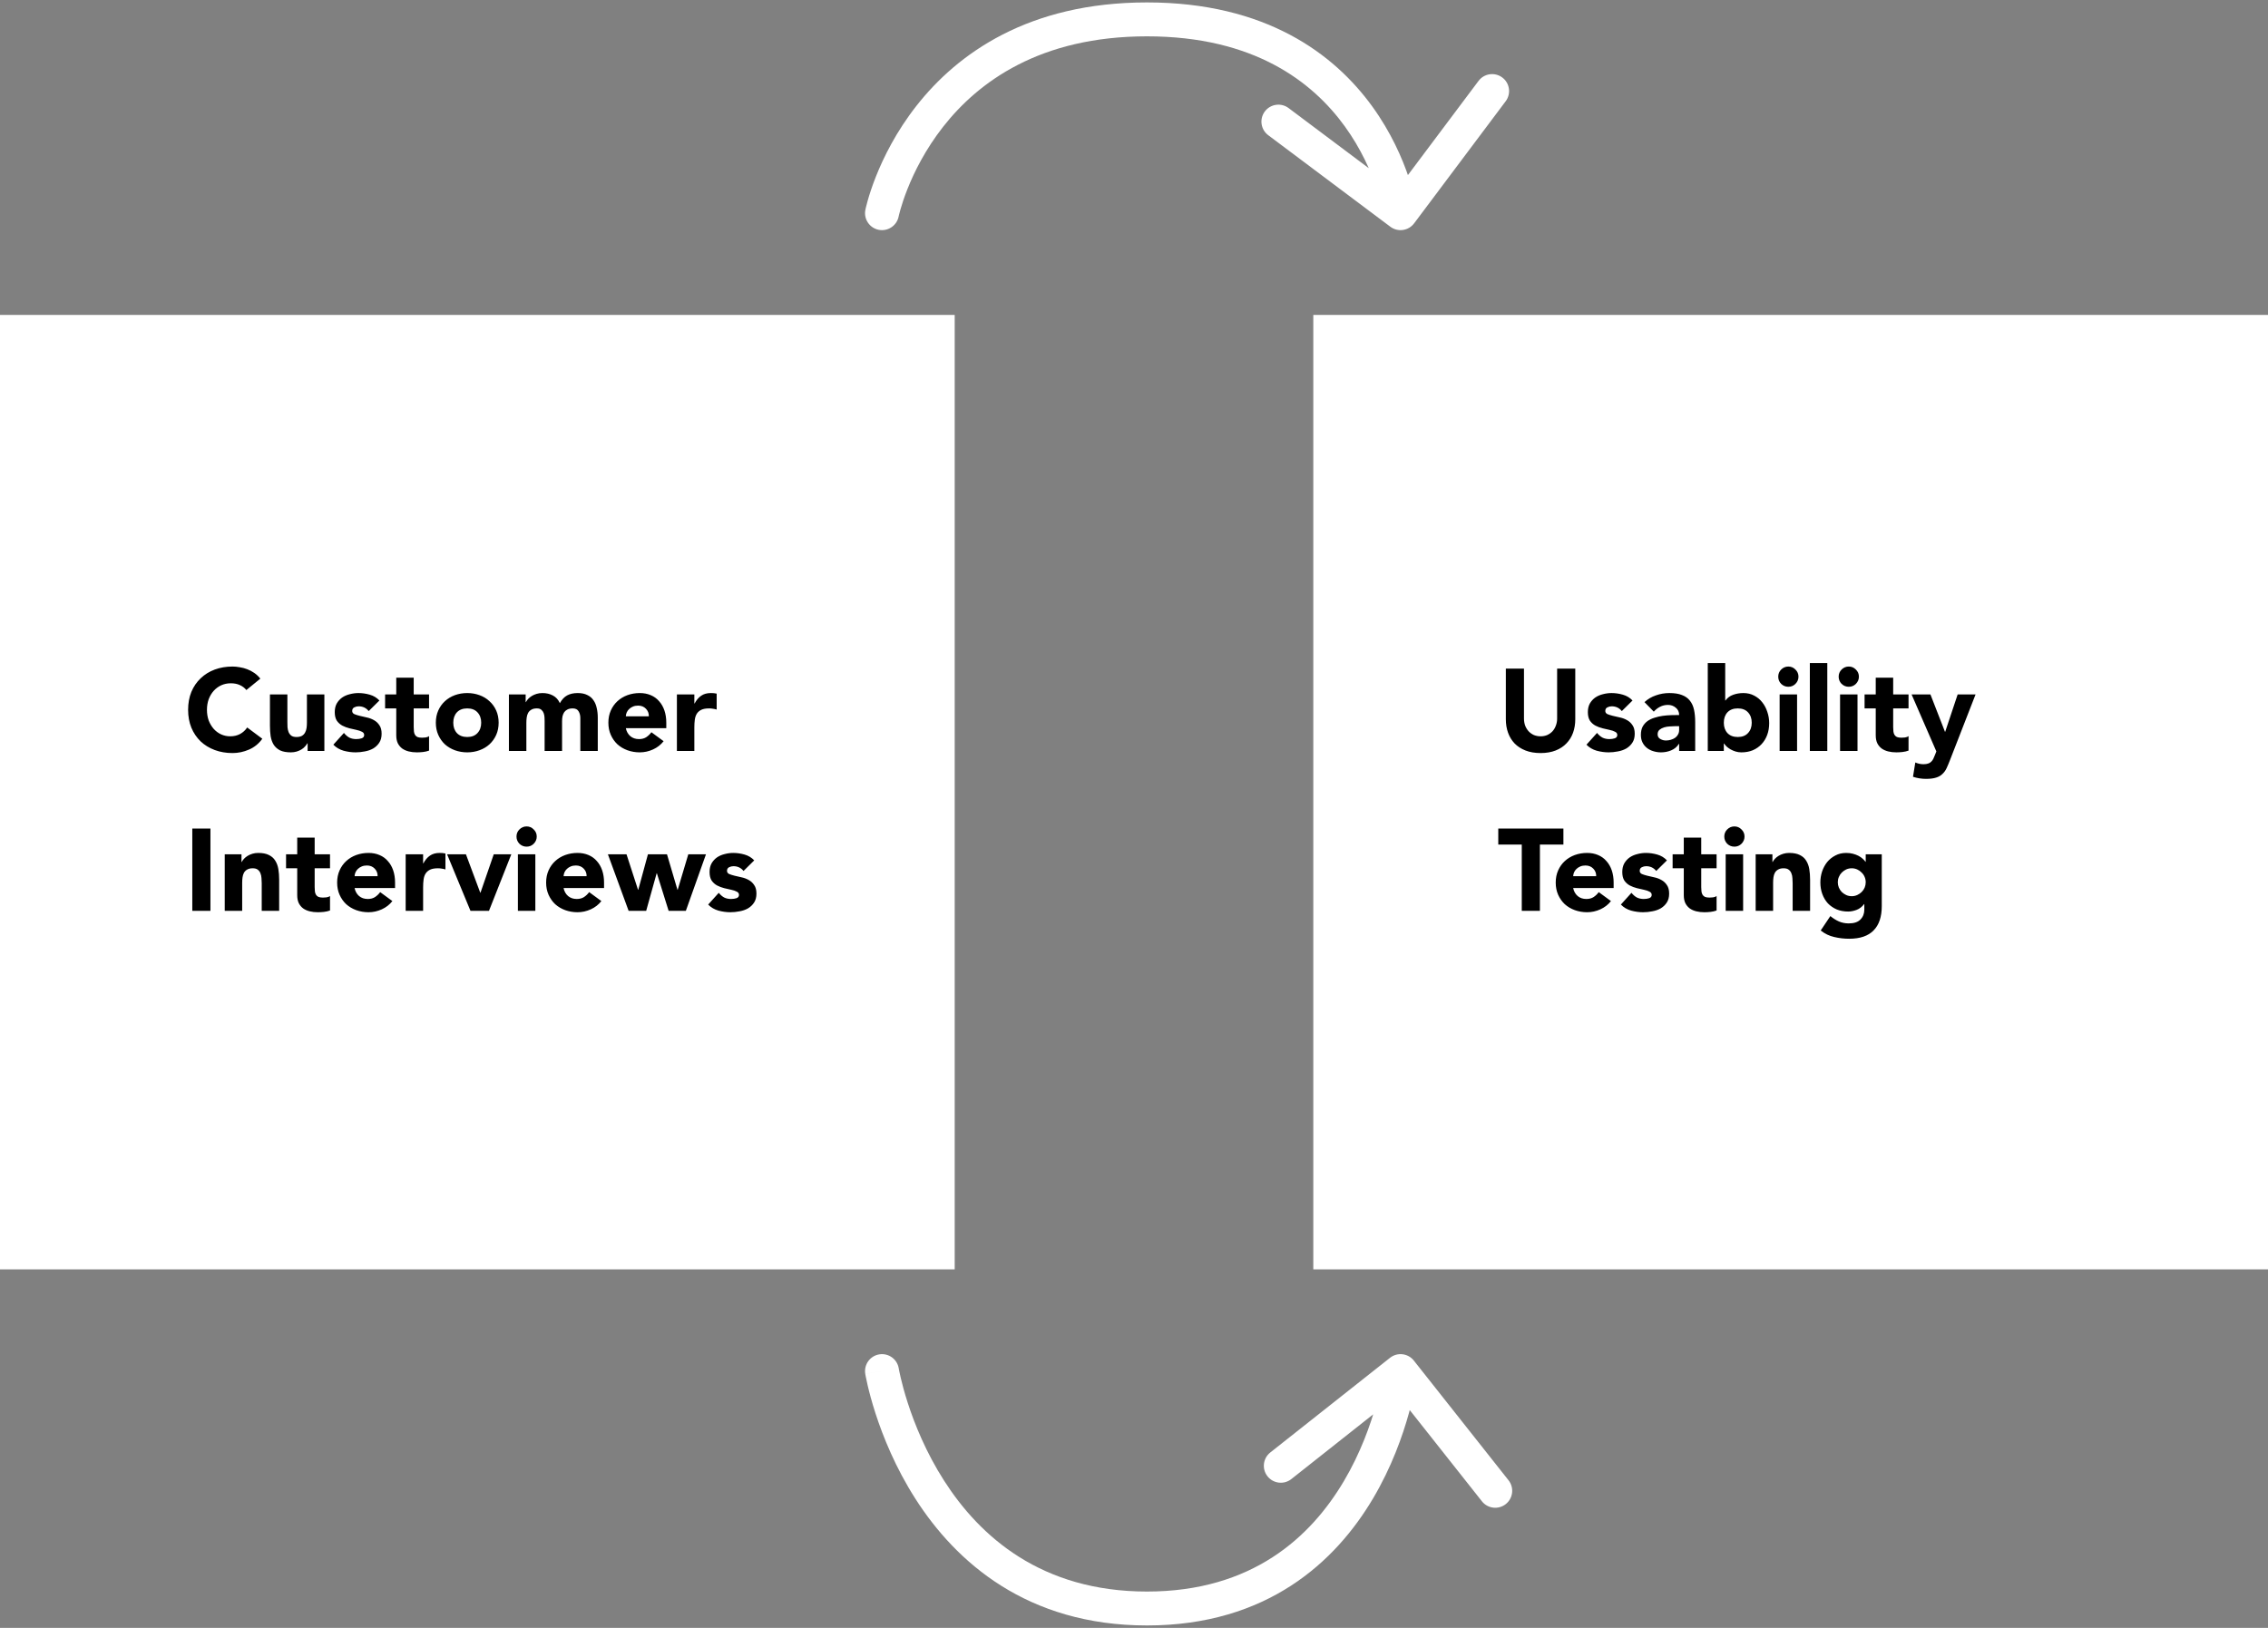 <svg width="468" height="336" viewBox="0 0 468 336" fill="none" xmlns="http://www.w3.org/2000/svg">
<rect x="0" y="0" width="468" height="336" fill="#808080" stroke="none"/>
<rect y="65" width="197" height="197" fill="white"/>
<path d="M50.84 142.424C50.472 141.976 50.016 141.632 49.472 141.392C48.944 141.152 48.328 141.032 47.624 141.032C46.92 141.032 46.264 141.168 45.656 141.44C45.064 141.712 44.544 142.096 44.096 142.592C43.664 143.072 43.32 143.648 43.064 144.32C42.824 144.992 42.704 145.72 42.704 146.504C42.704 147.304 42.824 148.04 43.064 148.712C43.32 149.368 43.664 149.944 44.096 150.44C44.528 150.92 45.032 151.296 45.608 151.568C46.2 151.84 46.832 151.976 47.504 151.976C48.272 151.976 48.952 151.816 49.544 151.496C50.136 151.176 50.624 150.728 51.008 150.152L54.128 152.48C53.408 153.488 52.496 154.232 51.392 154.712C50.288 155.192 49.152 155.432 47.984 155.432C46.656 155.432 45.432 155.224 44.312 154.808C43.192 154.392 42.224 153.8 41.408 153.032C40.592 152.248 39.952 151.304 39.488 150.2C39.04 149.096 38.816 147.864 38.816 146.504C38.816 145.144 39.04 143.912 39.488 142.808C39.952 141.704 40.592 140.768 41.408 140C42.224 139.216 43.192 138.616 44.312 138.2C45.432 137.784 46.656 137.576 47.984 137.576C48.464 137.576 48.96 137.624 49.472 137.72C50 137.8 50.512 137.936 51.008 138.128C51.52 138.32 52.008 138.576 52.472 138.896C52.936 139.216 53.352 139.608 53.72 140.072L50.84 142.424ZM66.934 155H63.478V153.416H63.43C63.302 153.64 63.134 153.864 62.926 154.088C62.734 154.312 62.494 154.512 62.206 154.688C61.918 154.864 61.59 155.008 61.222 155.12C60.854 155.232 60.454 155.288 60.022 155.288C59.11 155.288 58.366 155.152 57.79 154.88C57.23 154.592 56.79 154.2 56.47 153.704C56.166 153.208 55.958 152.624 55.846 151.952C55.75 151.28 55.702 150.552 55.702 149.768V143.336H59.302V149.048C59.302 149.384 59.31 149.736 59.326 150.104C59.358 150.456 59.43 150.784 59.542 151.088C59.67 151.392 59.854 151.64 60.094 151.832C60.35 152.024 60.71 152.12 61.174 152.12C61.638 152.12 62.014 152.04 62.302 151.88C62.59 151.704 62.806 151.48 62.95 151.208C63.11 150.92 63.214 150.6 63.262 150.248C63.31 149.896 63.334 149.528 63.334 149.144V143.336H66.934V155ZM76.083 146.768C75.555 146.112 74.859 145.784 73.995 145.784C73.691 145.784 73.395 145.856 73.107 146C72.819 146.144 72.675 146.392 72.675 146.744C72.675 147.032 72.819 147.248 73.107 147.392C73.411 147.52 73.787 147.64 74.235 147.752C74.699 147.848 75.187 147.96 75.699 148.088C76.227 148.2 76.715 148.384 77.163 148.64C77.627 148.896 78.003 149.248 78.291 149.696C78.595 150.128 78.747 150.712 78.747 151.448C78.747 152.2 78.579 152.824 78.243 153.32C77.923 153.8 77.507 154.192 76.995 154.496C76.483 154.784 75.907 154.984 75.267 155.096C74.627 155.224 73.995 155.288 73.371 155.288C72.555 155.288 71.731 155.176 70.899 154.952C70.067 154.712 69.363 154.296 68.787 153.704L70.971 151.28C71.307 151.696 71.675 152.016 72.075 152.24C72.491 152.448 72.971 152.552 73.515 152.552C73.931 152.552 74.307 152.496 74.643 152.384C74.979 152.256 75.147 152.032 75.147 151.712C75.147 151.408 74.995 151.184 74.691 151.04C74.403 150.88 74.027 150.752 73.563 150.656C73.115 150.544 72.627 150.432 72.099 150.32C71.587 150.192 71.099 150.008 70.635 149.768C70.187 149.528 69.811 149.192 69.507 148.76C69.219 148.312 69.075 147.72 69.075 146.984C69.075 146.296 69.211 145.704 69.483 145.208C69.771 144.712 70.139 144.304 70.587 143.984C71.051 143.664 71.579 143.432 72.171 143.288C72.763 143.128 73.363 143.048 73.971 143.048C74.739 143.048 75.515 143.16 76.299 143.384C77.083 143.608 77.747 144.008 78.291 144.584L76.083 146.768ZM88.536 146.216H85.368V150.104C85.368 150.424 85.384 150.72 85.416 150.992C85.448 151.248 85.52 151.472 85.632 151.664C85.744 151.856 85.912 152.008 86.136 152.12C86.376 152.216 86.688 152.264 87.072 152.264C87.264 152.264 87.512 152.248 87.816 152.216C88.136 152.168 88.376 152.072 88.536 151.928V154.928C88.136 155.072 87.72 155.168 87.288 155.216C86.856 155.264 86.432 155.288 86.016 155.288C85.408 155.288 84.848 155.224 84.336 155.096C83.824 154.968 83.376 154.768 82.992 154.496C82.608 154.208 82.304 153.84 82.08 153.392C81.872 152.944 81.768 152.4 81.768 151.76V146.216H79.464V143.336H81.768V139.88H85.368V143.336H88.536V146.216ZM89.934 149.168C89.934 148.24 90.102 147.4 90.438 146.648C90.774 145.896 91.23 145.256 91.806 144.728C92.398 144.184 93.086 143.768 93.87 143.48C94.67 143.192 95.518 143.048 96.414 143.048C97.31 143.048 98.15 143.192 98.934 143.48C99.734 143.768 100.422 144.184 100.998 144.728C101.59 145.256 102.054 145.896 102.39 146.648C102.726 147.4 102.894 148.24 102.894 149.168C102.894 150.096 102.726 150.936 102.39 151.688C102.054 152.44 101.59 153.088 100.998 153.632C100.422 154.16 99.734 154.568 98.934 154.856C98.15 155.144 97.31 155.288 96.414 155.288C95.518 155.288 94.67 155.144 93.87 154.856C93.086 154.568 92.398 154.16 91.806 153.632C91.23 153.088 90.774 152.44 90.438 151.688C90.102 150.936 89.934 150.096 89.934 149.168ZM93.534 149.168C93.534 150.048 93.782 150.76 94.278 151.304C94.79 151.848 95.502 152.12 96.414 152.12C97.326 152.12 98.03 151.848 98.526 151.304C99.038 150.76 99.294 150.048 99.294 149.168C99.294 148.288 99.038 147.576 98.526 147.032C98.03 146.488 97.326 146.216 96.414 146.216C95.502 146.216 94.79 146.488 94.278 147.032C93.782 147.576 93.534 148.288 93.534 149.168ZM105.014 143.336H108.47V144.92H108.518C108.63 144.696 108.79 144.472 108.998 144.248C109.206 144.024 109.454 143.824 109.742 143.648C110.03 143.472 110.358 143.328 110.726 143.216C111.094 143.104 111.494 143.048 111.926 143.048C112.742 143.048 113.462 143.216 114.086 143.552C114.726 143.888 115.206 144.416 115.526 145.136C115.942 144.384 116.446 143.848 117.038 143.528C117.63 143.208 118.358 143.048 119.222 143.048C120.006 143.048 120.662 143.184 121.19 143.456C121.734 143.712 122.158 144.072 122.462 144.536C122.782 144.984 123.006 145.52 123.134 146.144C123.278 146.752 123.35 147.408 123.35 148.112V155H119.75V148.208C119.75 147.664 119.63 147.2 119.39 146.816C119.166 146.416 118.758 146.216 118.166 146.216C117.75 146.216 117.398 146.288 117.11 146.432C116.838 146.56 116.614 146.744 116.438 146.984C116.278 147.224 116.158 147.504 116.078 147.824C116.014 148.144 115.982 148.48 115.982 148.832V155H112.382V148.832C112.382 148.624 112.374 148.368 112.358 148.064C112.342 147.76 112.286 147.472 112.19 147.2C112.094 146.928 111.934 146.696 111.71 146.504C111.502 146.312 111.19 146.216 110.774 146.216C110.31 146.216 109.934 146.304 109.646 146.48C109.358 146.64 109.134 146.864 108.974 147.152C108.83 147.424 108.734 147.736 108.686 148.088C108.638 148.44 108.614 148.808 108.614 149.192V155H105.014V143.336ZM136.937 152.984C136.361 153.72 135.633 154.288 134.753 154.688C133.873 155.088 132.961 155.288 132.017 155.288C131.121 155.288 130.273 155.144 129.473 154.856C128.689 154.568 128.001 154.16 127.409 153.632C126.833 153.088 126.377 152.44 126.041 151.688C125.705 150.936 125.537 150.096 125.537 149.168C125.537 148.24 125.705 147.4 126.041 146.648C126.377 145.896 126.833 145.256 127.409 144.728C128.001 144.184 128.689 143.768 129.473 143.48C130.273 143.192 131.121 143.048 132.017 143.048C132.849 143.048 133.601 143.192 134.273 143.48C134.961 143.768 135.537 144.184 136.001 144.728C136.481 145.256 136.849 145.896 137.105 146.648C137.361 147.4 137.489 148.24 137.489 149.168V150.296H129.137C129.281 150.984 129.593 151.536 130.073 151.952C130.553 152.352 131.145 152.552 131.849 152.552C132.441 152.552 132.937 152.424 133.337 152.168C133.753 151.896 134.113 151.552 134.417 151.136L136.937 152.984ZM133.889 147.848C133.905 147.24 133.705 146.72 133.289 146.288C132.873 145.856 132.337 145.64 131.681 145.64C131.281 145.64 130.929 145.704 130.625 145.832C130.321 145.96 130.057 146.128 129.833 146.336C129.625 146.528 129.457 146.76 129.329 147.032C129.217 147.288 129.153 147.56 129.137 147.848H133.889ZM139.678 143.336H143.278V145.208H143.326C143.71 144.488 144.166 143.952 144.694 143.6C145.222 143.232 145.886 143.048 146.686 143.048C146.894 143.048 147.102 143.056 147.31 143.072C147.518 143.088 147.71 143.12 147.886 143.168V146.456C147.63 146.376 147.374 146.32 147.118 146.288C146.878 146.24 146.622 146.216 146.35 146.216C145.662 146.216 145.118 146.312 144.718 146.504C144.318 146.696 144.006 146.968 143.782 147.32C143.574 147.656 143.438 148.064 143.374 148.544C143.31 149.024 143.278 149.552 143.278 150.128V155H139.678V143.336ZM39.68 171.008H43.424V188H39.68V171.008ZM46.374 176.336H49.83V177.92H49.878C49.99 177.696 50.15 177.472 50.358 177.248C50.566 177.024 50.814 176.824 51.102 176.648C51.39 176.472 51.718 176.328 52.086 176.216C52.454 176.104 52.854 176.048 53.286 176.048C54.198 176.048 54.934 176.192 55.494 176.48C56.054 176.752 56.486 177.136 56.79 177.632C57.11 178.128 57.326 178.712 57.438 179.384C57.55 180.056 57.606 180.784 57.606 181.568V188H54.006V182.288C54.006 181.952 53.99 181.608 53.958 181.256C53.942 180.888 53.87 180.552 53.742 180.248C53.63 179.944 53.446 179.696 53.19 179.504C52.95 179.312 52.598 179.216 52.134 179.216C51.67 179.216 51.294 179.304 51.006 179.48C50.718 179.64 50.494 179.864 50.334 180.152C50.19 180.424 50.094 180.736 50.046 181.088C49.998 181.44 49.974 181.808 49.974 182.192V188H46.374V176.336ZM68.099 179.216H64.931V183.104C64.931 183.424 64.947 183.72 64.979 183.992C65.011 184.248 65.083 184.472 65.195 184.664C65.307 184.856 65.475 185.008 65.699 185.12C65.939 185.216 66.251 185.264 66.635 185.264C66.827 185.264 67.075 185.248 67.379 185.216C67.699 185.168 67.939 185.072 68.099 184.928V187.928C67.699 188.072 67.283 188.168 66.851 188.216C66.419 188.264 65.995 188.288 65.579 188.288C64.971 188.288 64.411 188.224 63.899 188.096C63.387 187.968 62.939 187.768 62.555 187.496C62.171 187.208 61.867 186.84 61.643 186.392C61.435 185.944 61.331 185.4 61.331 184.76V179.216H59.027V176.336H61.331V172.88H64.931V176.336H68.099V179.216ZM80.968 185.984C80.392 186.72 79.664 187.288 78.784 187.688C77.904 188.088 76.992 188.288 76.048 188.288C75.152 188.288 74.304 188.144 73.504 187.856C72.72 187.568 72.032 187.16 71.44 186.632C70.864 186.088 70.408 185.44 70.072 184.688C69.736 183.936 69.568 183.096 69.568 182.168C69.568 181.24 69.736 180.4 70.072 179.648C70.408 178.896 70.864 178.256 71.44 177.728C72.032 177.184 72.72 176.768 73.504 176.48C74.304 176.192 75.152 176.048 76.048 176.048C76.88 176.048 77.632 176.192 78.304 176.48C78.992 176.768 79.568 177.184 80.032 177.728C80.512 178.256 80.88 178.896 81.136 179.648C81.392 180.4 81.52 181.24 81.52 182.168V183.296H73.168C73.312 183.984 73.624 184.536 74.104 184.952C74.584 185.352 75.176 185.552 75.88 185.552C76.472 185.552 76.968 185.424 77.368 185.168C77.784 184.896 78.144 184.552 78.448 184.136L80.968 185.984ZM77.92 180.848C77.936 180.24 77.736 179.72 77.32 179.288C76.904 178.856 76.368 178.64 75.712 178.64C75.312 178.64 74.96 178.704 74.656 178.832C74.352 178.96 74.088 179.128 73.864 179.336C73.656 179.528 73.488 179.76 73.36 180.032C73.248 180.288 73.184 180.56 73.168 180.848H77.92ZM83.71 176.336H87.309V178.208H87.358C87.742 177.488 88.198 176.952 88.725 176.6C89.254 176.232 89.918 176.048 90.718 176.048C90.925 176.048 91.133 176.056 91.341 176.072C91.549 176.088 91.742 176.12 91.918 176.168V179.456C91.662 179.376 91.406 179.32 91.15 179.288C90.909 179.24 90.653 179.216 90.382 179.216C89.694 179.216 89.15 179.312 88.749 179.504C88.35 179.696 88.037 179.968 87.814 180.32C87.606 180.656 87.469 181.064 87.406 181.544C87.341 182.024 87.309 182.552 87.309 183.128V188H83.71V176.336ZM92.259 176.336H96.147L99.099 184.256H99.147L101.883 176.336H105.507L100.899 188H97.083L92.259 176.336ZM106.867 176.336H110.467V188H106.867V176.336ZM106.579 172.664C106.579 172.088 106.779 171.6 107.179 171.2C107.595 170.784 108.091 170.576 108.667 170.576C109.243 170.576 109.731 170.784 110.131 171.2C110.547 171.6 110.755 172.088 110.755 172.664C110.755 173.24 110.547 173.736 110.131 174.152C109.731 174.552 109.243 174.752 108.667 174.752C108.091 174.752 107.595 174.552 107.179 174.152C106.779 173.736 106.579 173.24 106.579 172.664ZM124.093 185.984C123.517 186.72 122.789 187.288 121.909 187.688C121.029 188.088 120.117 188.288 119.173 188.288C118.277 188.288 117.429 188.144 116.629 187.856C115.845 187.568 115.157 187.16 114.565 186.632C113.989 186.088 113.533 185.44 113.197 184.688C112.861 183.936 112.693 183.096 112.693 182.168C112.693 181.24 112.861 180.4 113.197 179.648C113.533 178.896 113.989 178.256 114.565 177.728C115.157 177.184 115.845 176.768 116.629 176.48C117.429 176.192 118.277 176.048 119.173 176.048C120.005 176.048 120.757 176.192 121.429 176.48C122.117 176.768 122.693 177.184 123.157 177.728C123.637 178.256 124.005 178.896 124.261 179.648C124.517 180.4 124.645 181.24 124.645 182.168V183.296H116.293C116.437 183.984 116.749 184.536 117.229 184.952C117.709 185.352 118.301 185.552 119.005 185.552C119.597 185.552 120.093 185.424 120.493 185.168C120.909 184.896 121.269 184.552 121.573 184.136L124.093 185.984ZM121.045 180.848C121.061 180.24 120.861 179.72 120.445 179.288C120.029 178.856 119.493 178.64 118.837 178.64C118.437 178.64 118.085 178.704 117.781 178.832C117.477 178.96 117.213 179.128 116.989 179.336C116.781 179.528 116.613 179.76 116.485 180.032C116.373 180.288 116.309 180.56 116.293 180.848H121.045ZM125.442 176.336H129.283L131.659 183.656H131.707L133.699 176.336H137.635L139.795 183.656H139.843L142.027 176.336H145.675L141.523 188H137.971L135.547 180.248H135.499L133.339 188H129.715L125.442 176.336ZM153.427 179.768C152.899 179.112 152.203 178.784 151.339 178.784C151.035 178.784 150.739 178.856 150.451 179C150.163 179.144 150.019 179.392 150.019 179.744C150.019 180.032 150.163 180.248 150.451 180.392C150.755 180.52 151.131 180.64 151.579 180.752C152.043 180.848 152.531 180.96 153.043 181.088C153.571 181.2 154.059 181.384 154.507 181.64C154.971 181.896 155.347 182.248 155.635 182.696C155.939 183.128 156.091 183.712 156.091 184.448C156.091 185.2 155.923 185.824 155.587 186.32C155.267 186.8 154.851 187.192 154.339 187.496C153.827 187.784 153.251 187.984 152.611 188.096C151.971 188.224 151.339 188.288 150.715 188.288C149.899 188.288 149.075 188.176 148.243 187.952C147.411 187.712 146.707 187.296 146.131 186.704L148.315 184.28C148.651 184.696 149.019 185.016 149.419 185.24C149.835 185.448 150.315 185.552 150.859 185.552C151.275 185.552 151.651 185.496 151.987 185.384C152.323 185.256 152.491 185.032 152.491 184.712C152.491 184.408 152.339 184.184 152.035 184.04C151.747 183.88 151.371 183.752 150.907 183.656C150.459 183.544 149.971 183.432 149.443 183.32C148.931 183.192 148.443 183.008 147.979 182.768C147.531 182.528 147.155 182.192 146.851 181.76C146.563 181.312 146.419 180.72 146.419 179.984C146.419 179.296 146.555 178.704 146.827 178.208C147.115 177.712 147.483 177.304 147.931 176.984C148.395 176.664 148.923 176.432 149.515 176.288C150.107 176.128 150.707 176.048 151.315 176.048C152.083 176.048 152.859 176.16 153.643 176.384C154.427 176.608 155.091 177.008 155.635 177.584L153.427 179.768Z" fill="black"/>
<rect x="271" y="65" width="197" height="197" fill="white"/>
<path d="M325.056 148.448C325.056 149.456 324.904 150.384 324.6 151.232C324.296 152.08 323.84 152.816 323.232 153.44C322.64 154.064 321.896 154.552 321 154.904C320.104 155.256 319.072 155.432 317.904 155.432C316.72 155.432 315.68 155.256 314.784 154.904C313.888 154.552 313.136 154.064 312.528 153.44C311.936 152.816 311.488 152.08 311.184 151.232C310.88 150.384 310.728 149.456 310.728 148.448V138.008H314.472V148.304C314.472 148.832 314.552 149.32 314.712 149.768C314.888 150.216 315.128 150.608 315.432 150.944C315.736 151.264 316.096 151.52 316.512 151.712C316.944 151.888 317.408 151.976 317.904 151.976C318.4 151.976 318.856 151.888 319.272 151.712C319.688 151.52 320.048 151.264 320.352 150.944C320.656 150.608 320.888 150.216 321.048 149.768C321.224 149.32 321.312 148.832 321.312 148.304V138.008H325.056V148.448ZM334.661 146.768C334.133 146.112 333.437 145.784 332.573 145.784C332.269 145.784 331.973 145.856 331.685 146C331.397 146.144 331.253 146.392 331.253 146.744C331.253 147.032 331.397 147.248 331.685 147.392C331.989 147.52 332.365 147.64 332.813 147.752C333.277 147.848 333.765 147.96 334.277 148.088C334.805 148.2 335.293 148.384 335.741 148.64C336.205 148.896 336.581 149.248 336.869 149.696C337.173 150.128 337.325 150.712 337.325 151.448C337.325 152.2 337.157 152.824 336.821 153.32C336.501 153.8 336.085 154.192 335.573 154.496C335.061 154.784 334.485 154.984 333.845 155.096C333.205 155.224 332.573 155.288 331.949 155.288C331.133 155.288 330.309 155.176 329.477 154.952C328.645 154.712 327.941 154.296 327.365 153.704L329.549 151.28C329.885 151.696 330.253 152.016 330.653 152.24C331.069 152.448 331.549 152.552 332.093 152.552C332.509 152.552 332.885 152.496 333.221 152.384C333.557 152.256 333.725 152.032 333.725 151.712C333.725 151.408 333.573 151.184 333.269 151.04C332.981 150.88 332.605 150.752 332.141 150.656C331.693 150.544 331.205 150.432 330.677 150.32C330.165 150.192 329.677 150.008 329.213 149.768C328.765 149.528 328.389 149.192 328.085 148.76C327.797 148.312 327.653 147.72 327.653 146.984C327.653 146.296 327.789 145.704 328.061 145.208C328.349 144.712 328.717 144.304 329.165 143.984C329.629 143.664 330.157 143.432 330.749 143.288C331.341 143.128 331.941 143.048 332.549 143.048C333.317 143.048 334.093 143.16 334.877 143.384C335.661 143.608 336.325 144.008 336.869 144.584L334.661 146.768ZM346.49 153.536H346.442C346.042 154.16 345.506 154.608 344.834 154.88C344.178 155.152 343.482 155.288 342.746 155.288C342.202 155.288 341.674 155.208 341.162 155.048C340.666 154.904 340.226 154.68 339.842 154.376C339.458 154.072 339.154 153.696 338.93 153.248C338.706 152.8 338.594 152.28 338.594 151.688C338.594 151.016 338.714 150.448 338.954 149.984C339.21 149.52 339.546 149.136 339.962 148.832C340.394 148.528 340.882 148.296 341.426 148.136C341.97 147.96 342.53 147.832 343.106 147.752C343.698 147.672 344.282 147.624 344.858 147.608C345.45 147.592 345.994 147.584 346.49 147.584C346.49 146.944 346.258 146.44 345.794 146.072C345.346 145.688 344.81 145.496 344.186 145.496C343.594 145.496 343.05 145.624 342.554 145.88C342.074 146.12 341.642 146.456 341.258 146.888L339.338 144.92C340.01 144.296 340.794 143.832 341.69 143.528C342.586 143.208 343.514 143.048 344.474 143.048C345.53 143.048 346.394 143.184 347.066 143.456C347.754 143.712 348.298 144.096 348.698 144.608C349.114 145.12 349.402 145.752 349.562 146.504C349.722 147.24 349.802 148.096 349.802 149.072V155H346.49V153.536ZM345.602 149.888C345.33 149.888 344.986 149.904 344.57 149.936C344.17 149.952 343.778 150.016 343.394 150.128C343.026 150.24 342.706 150.408 342.434 150.632C342.178 150.856 342.05 151.168 342.05 151.568C342.05 152 342.234 152.32 342.602 152.528C342.97 152.736 343.354 152.84 343.754 152.84C344.106 152.84 344.442 152.792 344.762 152.696C345.098 152.6 345.394 152.464 345.65 152.288C345.906 152.112 346.106 151.888 346.25 151.616C346.41 151.344 346.49 151.024 346.49 150.656V149.888H345.602ZM352.397 136.856H355.997V144.584H356.045C356.461 144.024 356.989 143.632 357.629 143.408C358.285 143.168 358.989 143.048 359.741 143.048C360.573 143.048 361.317 143.224 361.973 143.576C362.629 143.912 363.181 144.368 363.629 144.944C364.093 145.52 364.445 146.184 364.685 146.936C364.941 147.672 365.069 148.448 365.069 149.264C365.069 150.144 364.933 150.952 364.661 151.688C364.389 152.424 363.997 153.064 363.485 153.608C362.989 154.136 362.389 154.552 361.685 154.856C360.981 155.144 360.197 155.288 359.333 155.288C358.917 155.288 358.525 155.232 358.157 155.12C357.789 155.008 357.445 154.864 357.125 154.688C356.821 154.512 356.549 154.32 356.309 154.112C356.085 153.888 355.901 153.672 355.757 153.464H355.709V155H352.397V136.856ZM355.709 149.168C355.709 150.048 355.957 150.76 356.453 151.304C356.965 151.848 357.677 152.12 358.589 152.12C359.501 152.12 360.205 151.848 360.701 151.304C361.213 150.76 361.469 150.048 361.469 149.168C361.469 148.288 361.213 147.576 360.701 147.032C360.205 146.488 359.501 146.216 358.589 146.216C357.677 146.216 356.965 146.488 356.453 147.032C355.957 147.576 355.709 148.288 355.709 149.168ZM367.226 143.336H370.826V155H367.226V143.336ZM366.938 139.664C366.938 139.088 367.138 138.6 367.538 138.2C367.954 137.784 368.45 137.576 369.026 137.576C369.602 137.576 370.09 137.784 370.49 138.2C370.906 138.6 371.114 139.088 371.114 139.664C371.114 140.24 370.906 140.736 370.49 141.152C370.09 141.552 369.602 141.752 369.026 141.752C368.45 141.752 367.954 141.552 367.538 141.152C367.138 140.736 366.938 140.24 366.938 139.664ZM373.461 136.856H377.061V155H373.461V136.856ZM379.695 143.336H383.295V155H379.695V143.336ZM379.407 139.664C379.407 139.088 379.607 138.6 380.007 138.2C380.423 137.784 380.919 137.576 381.495 137.576C382.071 137.576 382.559 137.784 382.959 138.2C383.375 138.6 383.583 139.088 383.583 139.664C383.583 140.24 383.375 140.736 382.959 141.152C382.559 141.552 382.071 141.752 381.495 141.752C380.919 141.752 380.423 141.552 380.007 141.152C379.607 140.736 379.407 140.24 379.407 139.664ZM393.825 146.216H390.657V150.104C390.657 150.424 390.673 150.72 390.705 150.992C390.737 151.248 390.809 151.472 390.921 151.664C391.033 151.856 391.201 152.008 391.425 152.12C391.665 152.216 391.977 152.264 392.361 152.264C392.553 152.264 392.801 152.248 393.105 152.216C393.425 152.168 393.665 152.072 393.825 151.928V154.928C393.425 155.072 393.009 155.168 392.577 155.216C392.145 155.264 391.721 155.288 391.305 155.288C390.697 155.288 390.137 155.224 389.625 155.096C389.113 154.968 388.665 154.768 388.281 154.496C387.897 154.208 387.593 153.84 387.369 153.392C387.161 152.944 387.057 152.4 387.057 151.76V146.216H384.753V143.336H387.057V139.88H390.657V143.336H393.825V146.216ZM402.375 156.896C402.135 157.52 401.903 158.072 401.679 158.552C401.455 159.032 401.167 159.432 400.815 159.752C400.479 160.088 400.047 160.336 399.519 160.496C398.991 160.672 398.295 160.76 397.431 160.76C396.503 160.76 395.607 160.616 394.743 160.328L395.223 157.376C395.767 157.616 396.327 157.736 396.903 157.736C397.303 157.736 397.631 157.688 397.887 157.592C398.143 157.512 398.351 157.384 398.511 157.208C398.687 157.048 398.831 156.848 398.943 156.608C399.055 156.368 399.175 156.088 399.303 155.768L399.567 155.096L394.455 143.336H398.343L401.343 151.04H401.391L403.959 143.336H407.655L402.375 156.896ZM314.016 174.32H309.168V171.008H322.608V174.32H317.76V188H314.016V174.32ZM332.421 185.984C331.845 186.72 331.117 187.288 330.237 187.688C329.357 188.088 328.445 188.288 327.501 188.288C326.605 188.288 325.757 188.144 324.957 187.856C324.173 187.568 323.485 187.16 322.893 186.632C322.317 186.088 321.861 185.44 321.525 184.688C321.189 183.936 321.021 183.096 321.021 182.168C321.021 181.24 321.189 180.4 321.525 179.648C321.861 178.896 322.317 178.256 322.893 177.728C323.485 177.184 324.173 176.768 324.957 176.48C325.757 176.192 326.605 176.048 327.501 176.048C328.333 176.048 329.085 176.192 329.757 176.48C330.445 176.768 331.021 177.184 331.485 177.728C331.965 178.256 332.333 178.896 332.589 179.648C332.845 180.4 332.973 181.24 332.973 182.168V183.296H324.621C324.765 183.984 325.077 184.536 325.557 184.952C326.037 185.352 326.629 185.552 327.333 185.552C327.925 185.552 328.421 185.424 328.821 185.168C329.237 184.896 329.597 184.552 329.901 184.136L332.421 185.984ZM329.373 180.848C329.389 180.24 329.189 179.72 328.773 179.288C328.357 178.856 327.821 178.64 327.165 178.64C326.765 178.64 326.413 178.704 326.109 178.832C325.805 178.96 325.541 179.128 325.317 179.336C325.109 179.528 324.941 179.76 324.813 180.032C324.701 180.288 324.637 180.56 324.621 180.848H329.373ZM341.763 179.768C341.235 179.112 340.539 178.784 339.675 178.784C339.371 178.784 339.075 178.856 338.787 179C338.499 179.144 338.355 179.392 338.355 179.744C338.355 180.032 338.499 180.248 338.787 180.392C339.091 180.52 339.467 180.64 339.915 180.752C340.379 180.848 340.867 180.96 341.379 181.088C341.907 181.2 342.395 181.384 342.843 181.64C343.307 181.896 343.683 182.248 343.971 182.696C344.275 183.128 344.427 183.712 344.427 184.448C344.427 185.2 344.259 185.824 343.923 186.32C343.603 186.8 343.187 187.192 342.675 187.496C342.163 187.784 341.587 187.984 340.947 188.096C340.307 188.224 339.675 188.288 339.051 188.288C338.235 188.288 337.411 188.176 336.579 187.952C335.747 187.712 335.043 187.296 334.467 186.704L336.651 184.28C336.987 184.696 337.355 185.016 337.755 185.24C338.171 185.448 338.651 185.552 339.195 185.552C339.611 185.552 339.987 185.496 340.323 185.384C340.659 185.256 340.827 185.032 340.827 184.712C340.827 184.408 340.675 184.184 340.371 184.04C340.083 183.88 339.707 183.752 339.243 183.656C338.795 183.544 338.307 183.432 337.779 183.32C337.267 183.192 336.779 183.008 336.315 182.768C335.867 182.528 335.491 182.192 335.187 181.76C334.899 181.312 334.755 180.72 334.755 179.984C334.755 179.296 334.891 178.704 335.163 178.208C335.451 177.712 335.819 177.304 336.267 176.984C336.731 176.664 337.259 176.432 337.851 176.288C338.443 176.128 339.043 176.048 339.651 176.048C340.419 176.048 341.195 176.16 341.979 176.384C342.763 176.608 343.427 177.008 343.971 177.584L341.763 179.768ZM354.216 179.216H351.048V183.104C351.048 183.424 351.064 183.72 351.096 183.992C351.128 184.248 351.2 184.472 351.312 184.664C351.424 184.856 351.592 185.008 351.816 185.12C352.056 185.216 352.368 185.264 352.752 185.264C352.944 185.264 353.192 185.248 353.496 185.216C353.816 185.168 354.056 185.072 354.216 184.928V187.928C353.816 188.072 353.4 188.168 352.968 188.216C352.536 188.264 352.112 188.288 351.696 188.288C351.088 188.288 350.528 188.224 350.016 188.096C349.504 187.968 349.056 187.768 348.672 187.496C348.288 187.208 347.984 186.84 347.76 186.392C347.552 185.944 347.448 185.4 347.448 184.76V179.216H345.144V176.336H347.448V172.88H351.048V176.336H354.216V179.216ZM356.093 176.336H359.693V188H356.093V176.336ZM355.805 172.664C355.805 172.088 356.005 171.6 356.405 171.2C356.821 170.784 357.317 170.576 357.893 170.576C358.469 170.576 358.957 170.784 359.357 171.2C359.773 171.6 359.981 172.088 359.981 172.664C359.981 173.24 359.773 173.736 359.357 174.152C358.957 174.552 358.469 174.752 357.893 174.752C357.317 174.752 356.821 174.552 356.405 174.152C356.005 173.736 355.805 173.24 355.805 172.664ZM362.28 176.336H365.736V177.92H365.784C365.896 177.696 366.056 177.472 366.264 177.248C366.472 177.024 366.72 176.824 367.008 176.648C367.296 176.472 367.624 176.328 367.992 176.216C368.36 176.104 368.76 176.048 369.192 176.048C370.104 176.048 370.84 176.192 371.4 176.48C371.96 176.752 372.392 177.136 372.696 177.632C373.016 178.128 373.232 178.712 373.344 179.384C373.456 180.056 373.512 180.784 373.512 181.568V188H369.912V182.288C369.912 181.952 369.896 181.608 369.864 181.256C369.848 180.888 369.776 180.552 369.648 180.248C369.536 179.944 369.352 179.696 369.096 179.504C368.856 179.312 368.504 179.216 368.04 179.216C367.576 179.216 367.2 179.304 366.912 179.48C366.624 179.64 366.4 179.864 366.24 180.152C366.096 180.424 366 180.736 365.952 181.088C365.904 181.44 365.88 181.808 365.88 182.192V188H362.28V176.336ZM388.301 187.016C388.301 189.224 387.741 190.896 386.621 192.032C385.517 193.184 383.829 193.76 381.557 193.76C380.517 193.76 379.493 193.64 378.485 193.4C377.477 193.176 376.549 192.728 375.701 192.056L377.693 189.08C378.253 189.544 378.837 189.912 379.445 190.184C380.069 190.456 380.749 190.592 381.485 190.592C382.589 190.592 383.397 190.32 383.909 189.776C384.437 189.248 384.701 188.568 384.701 187.736V186.608H384.653C384.237 187.168 383.717 187.568 383.093 187.808C382.485 188.032 381.909 188.144 381.365 188.144C380.501 188.144 379.717 188 379.013 187.712C378.309 187.408 377.701 186.992 377.189 186.464C376.693 185.92 376.309 185.28 376.037 184.544C375.765 183.808 375.629 183 375.629 182.12C375.629 181.352 375.749 180.6 375.989 179.864C376.245 179.128 376.597 178.48 377.045 177.92C377.509 177.36 378.069 176.912 378.725 176.576C379.381 176.224 380.125 176.048 380.957 176.048C381.469 176.048 381.933 176.104 382.349 176.216C382.781 176.328 383.165 176.472 383.501 176.648C383.837 176.824 384.125 177.024 384.365 177.248C384.605 177.456 384.797 177.664 384.941 177.872H384.989V176.336H388.301V187.016ZM379.229 182.096C379.229 182.48 379.301 182.848 379.445 183.2C379.589 183.536 379.789 183.84 380.045 184.112C380.317 184.368 380.621 184.576 380.957 184.736C381.309 184.896 381.693 184.976 382.109 184.976C382.509 184.976 382.885 184.896 383.237 184.736C383.589 184.576 383.893 184.368 384.149 184.112C384.421 183.84 384.629 183.536 384.773 183.2C384.917 182.848 384.989 182.48 384.989 182.096C384.989 181.712 384.917 181.352 384.773 181.016C384.629 180.664 384.421 180.36 384.149 180.104C383.893 179.832 383.589 179.616 383.237 179.456C382.885 179.296 382.509 179.216 382.109 179.216C381.693 179.216 381.309 179.296 380.957 179.456C380.621 179.616 380.317 179.832 380.045 180.104C379.789 180.36 379.589 180.664 379.445 181.016C379.301 181.352 379.229 181.712 379.229 182.096Z" fill="black"/>
<path d="M178.569 43.307C178.187 45.202 179.413 47.048 181.307 47.431C183.202 47.813 185.048 46.587 185.431 44.693L178.569 43.307ZM286.9 46.8C288.447 47.96 290.641 47.646 291.8 46.1L310.697 20.897C311.856 19.35 311.543 17.157 309.996 15.997C308.449 14.837 306.256 15.151 305.096 16.698L288.299 39.1L265.897 22.303C264.35 21.144 262.157 21.457 260.997 23.004C259.837 24.551 260.151 26.744 261.698 27.904L286.9 46.8ZM182 44C185.431 44.693 185.43 44.694 185.43 44.696C185.43 44.696 185.43 44.698 185.43 44.698C185.429 44.7 185.429 44.7 185.429 44.7C185.429 44.701 185.43 44.699 185.431 44.694C185.432 44.685 185.436 44.667 185.442 44.639C185.454 44.585 185.475 44.494 185.505 44.37C185.565 44.121 185.662 43.739 185.804 43.241C186.088 42.245 186.549 40.793 187.244 39.039C188.637 35.522 190.95 30.835 194.617 26.16C201.867 16.918 214.559 7.5 236.678 7.5V0.5C212.195 0.5 197.548 11.082 189.109 21.84C184.932 27.165 182.314 32.478 180.736 36.461C179.946 38.457 179.412 40.13 179.072 41.322C178.902 41.918 178.78 42.394 178.699 42.732C178.659 42.9 178.628 43.034 178.607 43.131C178.596 43.179 178.588 43.218 178.582 43.248C178.578 43.263 178.576 43.275 178.574 43.285C178.573 43.29 178.572 43.294 178.571 43.298C178.571 43.3 178.57 43.302 178.57 43.303C178.57 43.305 178.569 43.307 182 44ZM236.678 7.5C258.781 7.5 270.838 16.898 277.482 26.055C280.853 30.702 282.88 35.364 284.062 38.868C284.651 40.616 285.025 42.062 285.249 43.053C285.362 43.549 285.436 43.93 285.481 44.177C285.503 44.3 285.518 44.39 285.527 44.444C285.531 44.471 285.534 44.489 285.536 44.498C285.536 44.502 285.536 44.504 285.536 44.504C285.536 44.504 285.536 44.503 285.536 44.501C285.536 44.501 285.536 44.499 285.536 44.499C285.535 44.497 285.535 44.495 289 44C292.465 43.505 292.464 43.502 292.464 43.5C292.464 43.499 292.464 43.497 292.463 43.495C292.463 43.491 292.462 43.487 292.461 43.482C292.46 43.472 292.458 43.459 292.456 43.444C292.451 43.414 292.445 43.375 292.437 43.326C292.421 43.229 292.399 43.094 292.368 42.925C292.306 42.586 292.212 42.107 292.077 41.509C291.806 40.313 291.37 38.634 290.695 36.632C289.347 32.636 287.032 27.298 283.148 21.945C275.281 11.101 261.177 0.5 236.678 0.5V7.5Z" fill="white"/>
<path d="M178.547 283.569C178.232 281.662 179.524 279.861 181.431 279.547C183.338 279.232 185.139 280.524 185.453 282.431L178.547 283.569ZM286.829 280.255C288.345 279.056 290.546 279.313 291.745 280.829L311.286 305.535C312.485 307.051 312.228 309.252 310.712 310.451C309.196 311.651 306.995 311.394 305.796 309.877L288.426 287.916L266.465 305.286C264.949 306.485 262.748 306.228 261.549 304.712C260.349 303.196 260.606 300.995 262.123 299.796L286.829 280.255ZM182 283C185.453 282.431 185.453 282.429 185.453 282.428C185.453 282.428 185.453 282.427 185.453 282.427C185.453 282.426 185.453 282.426 185.453 282.427C185.453 282.429 185.454 282.434 185.455 282.441C185.458 282.456 185.462 282.482 185.469 282.52C185.483 282.595 185.505 282.715 185.536 282.875C185.6 283.197 185.701 283.684 185.847 284.312C186.14 285.569 186.612 287.388 187.32 289.579C188.741 293.975 191.093 299.807 194.811 305.613C202.194 317.143 214.873 328.5 236.678 328.5V335.5C211.88 335.5 197.221 322.357 188.916 309.387C184.789 302.943 182.209 296.525 180.66 291.733C179.883 289.331 179.36 287.321 179.029 285.899C178.864 285.187 178.746 284.621 178.668 284.225C178.629 284.027 178.6 283.871 178.58 283.761C178.57 283.706 178.562 283.662 178.557 283.63C178.554 283.614 178.552 283.601 178.55 283.591C178.549 283.586 178.549 283.581 178.548 283.578C178.548 283.576 178.547 283.574 178.547 283.573C178.547 283.571 178.547 283.569 182 283ZM236.678 328.5C258.452 328.5 270.515 317.178 277.303 305.716C280.729 299.932 282.796 294.116 284.004 289.727C284.606 287.54 284.99 285.725 285.221 284.47C285.337 283.843 285.415 283.357 285.462 283.036C285.486 282.876 285.502 282.757 285.512 282.682C285.517 282.645 285.521 282.619 285.522 282.604C285.523 282.596 285.524 282.592 285.524 282.59C285.524 282.589 285.524 282.589 285.524 282.59C285.524 282.59 285.524 282.591 285.524 282.592C285.524 282.593 285.524 282.594 289 283C292.476 283.406 292.476 283.408 292.476 283.41C292.476 283.41 292.476 283.413 292.475 283.414C292.475 283.418 292.474 283.422 292.474 283.428C292.473 283.438 292.471 283.451 292.469 283.467C292.465 283.499 292.459 283.543 292.452 283.599C292.437 283.71 292.416 283.866 292.386 284.064C292.328 284.461 292.237 285.028 292.105 285.741C291.842 287.166 291.415 289.179 290.753 291.585C289.432 296.384 287.155 302.818 283.326 309.284C275.604 322.322 261.506 335.5 236.678 335.5V328.5Z" fill="white"/>
</svg>
